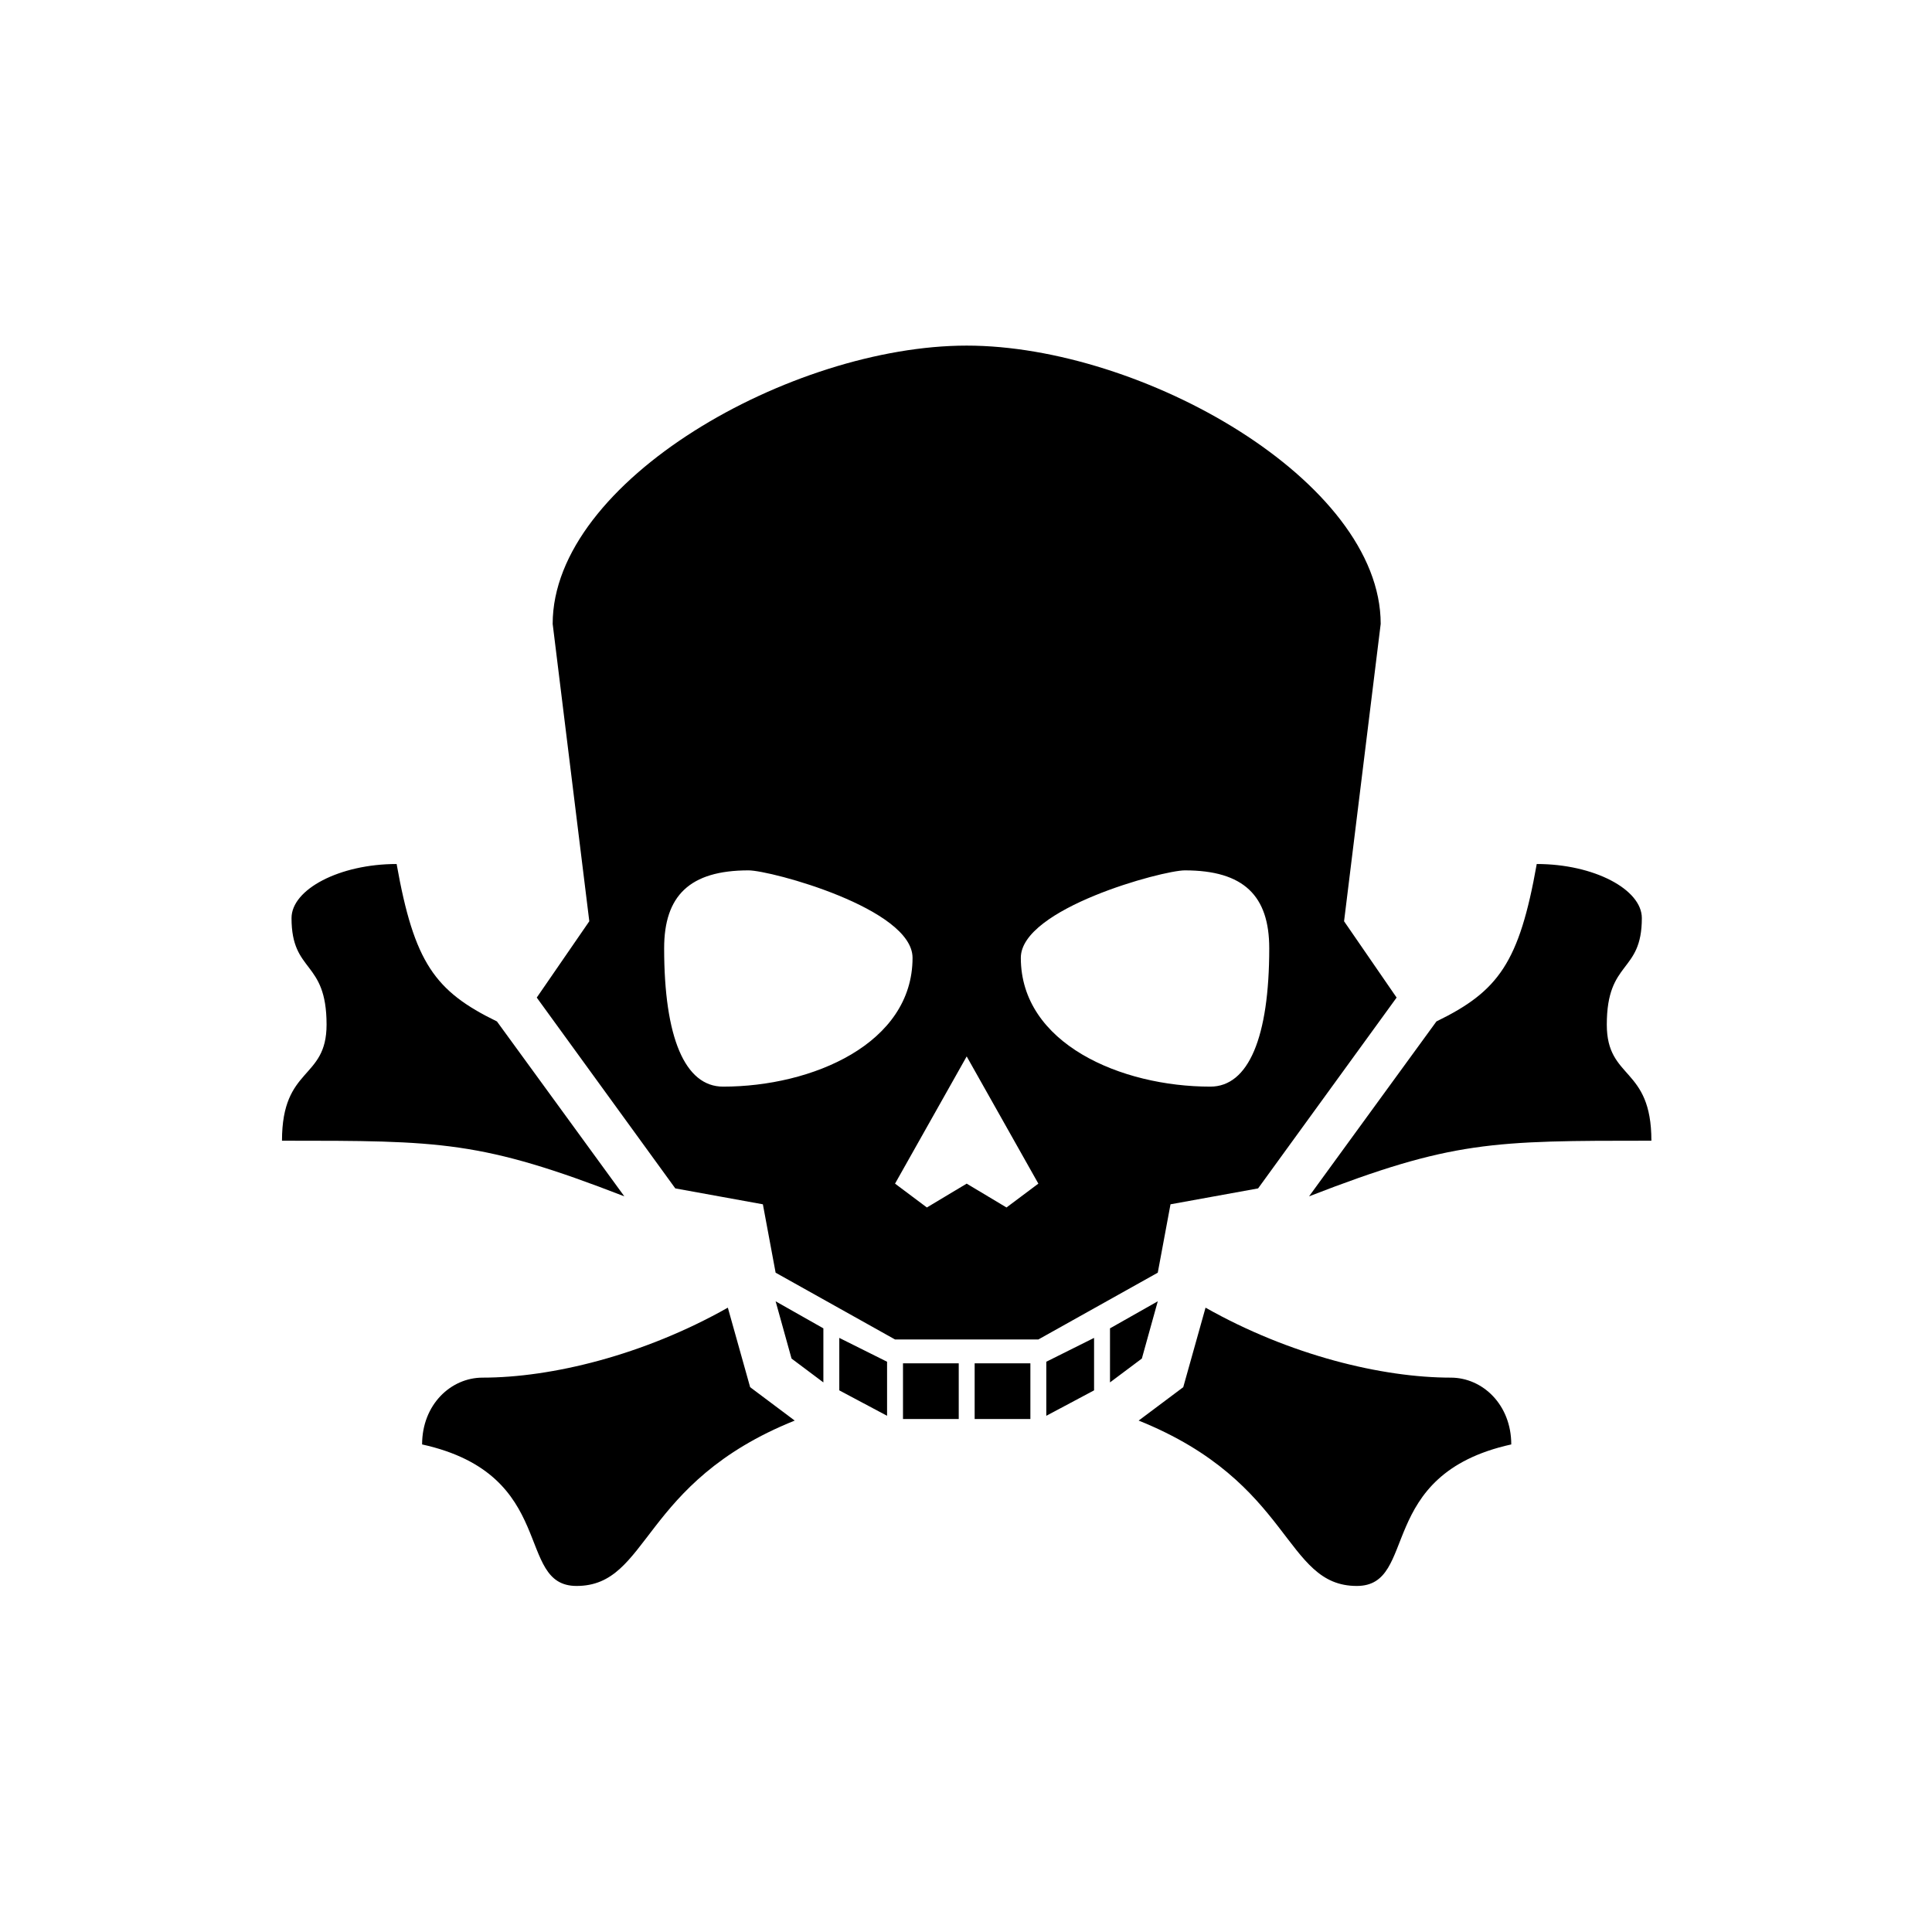 <svg xmlns="http://www.w3.org/2000/svg" xmlns:xlink="http://www.w3.org/1999/xlink" width="500" zoomAndPan="magnify" viewBox="0 0 375 375" height="500" preserveAspectRatio="xMidYMid meet" version="1.0"><defs><clipPath id="8ff8e09e95"><path d="M 54.508 67.082 L 320.758 67.082 L 320.758 307.832 L 54.508 307.832 Z M 54.508 67.082 " clip-rule="nonzero"/></clipPath></defs><g clip-path="url(#8ff8e09e95)"><path fill="#000000" d="M 54.734 221.41 C 54.734 206.902 63.387 209.68 63.387 198.879 C 63.387 186.223 56.586 189 56.586 178.199 C 56.586 172.641 65.859 167.703 76.984 167.703 C 80.387 186.84 84.402 192.395 96.457 198.262 L 121.184 232.211 C 93.367 221.41 85.641 221.41 54.734 221.41 Z M 81.93 280.363 C 81.93 272.645 87.496 267.398 93.676 267.398 C 106.965 267.398 124.891 263.078 141.273 253.816 L 145.602 269.25 L 154.254 275.734 C 124.273 287.77 126.129 307.832 111.91 307.832 C 99.859 307.832 108.512 286.227 81.93 280.363 Z M 104.184 193.629 L 114.383 178.816 L 107.273 121.098 C 107.273 93.316 153.637 67.082 187.633 67.082 C 221.633 67.082 267.992 93.316 267.992 121.098 L 260.883 178.816 L 271.082 193.629 L 244.195 230.668 L 227.195 233.754 L 224.723 247.027 L 201.543 259.992 L 173.727 259.992 L 150.547 247.027 L 148.074 233.754 L 131.074 230.668 Z M 128.91 184.062 C 128.91 201.348 132.93 210.914 140.348 210.914 C 157.652 210.914 177.125 202.582 177.125 185.914 C 177.125 176.348 149.617 168.938 145.289 168.938 C 133.855 168.938 128.91 173.875 128.91 184.062 Z M 150.547 252.582 L 159.816 257.832 L 159.816 268.324 L 153.637 263.695 Z M 162.906 269.867 L 162.906 259.684 L 172.18 264.312 L 172.18 274.805 Z M 173.727 229.742 L 179.906 234.371 L 187.633 229.742 L 195.359 234.371 L 201.543 229.742 L 187.633 205.051 Z M 175.27 275.426 L 175.27 264.621 L 186.09 264.621 L 186.09 275.426 Z M 189.18 275.426 L 189.18 264.621 L 199.996 264.621 L 199.996 275.426 Z M 198.141 185.914 C 198.141 202.582 217.613 210.914 234.922 210.914 C 242.34 210.914 246.359 201.348 246.359 184.062 C 246.359 173.875 241.414 168.938 229.977 168.938 C 225.648 168.938 198.141 176.348 198.141 185.914 Z M 203.086 274.805 L 203.086 264.312 L 212.359 259.684 L 212.359 269.867 Z M 215.449 268.324 L 215.449 257.832 L 224.723 252.582 L 221.633 263.695 Z M 221.012 275.734 L 229.668 269.25 L 233.996 253.816 C 250.375 263.078 268.301 267.398 281.59 267.398 C 287.773 267.398 293.336 272.645 293.336 280.363 C 266.758 286.227 275.41 307.832 263.355 307.832 C 249.141 307.832 250.992 287.77 221.012 275.734 Z M 254.086 232.211 L 278.809 198.262 C 290.863 192.395 294.883 186.84 298.281 167.703 C 309.406 167.703 318.68 172.641 318.68 178.199 C 318.68 189 311.879 186.223 311.879 198.879 C 311.879 209.68 320.535 206.902 320.535 221.41 C 289.629 221.41 281.902 221.41 254.086 232.211 Z M 254.086 232.211 " fill-opacity="1" fill-rule="nonzero"/></g></svg>